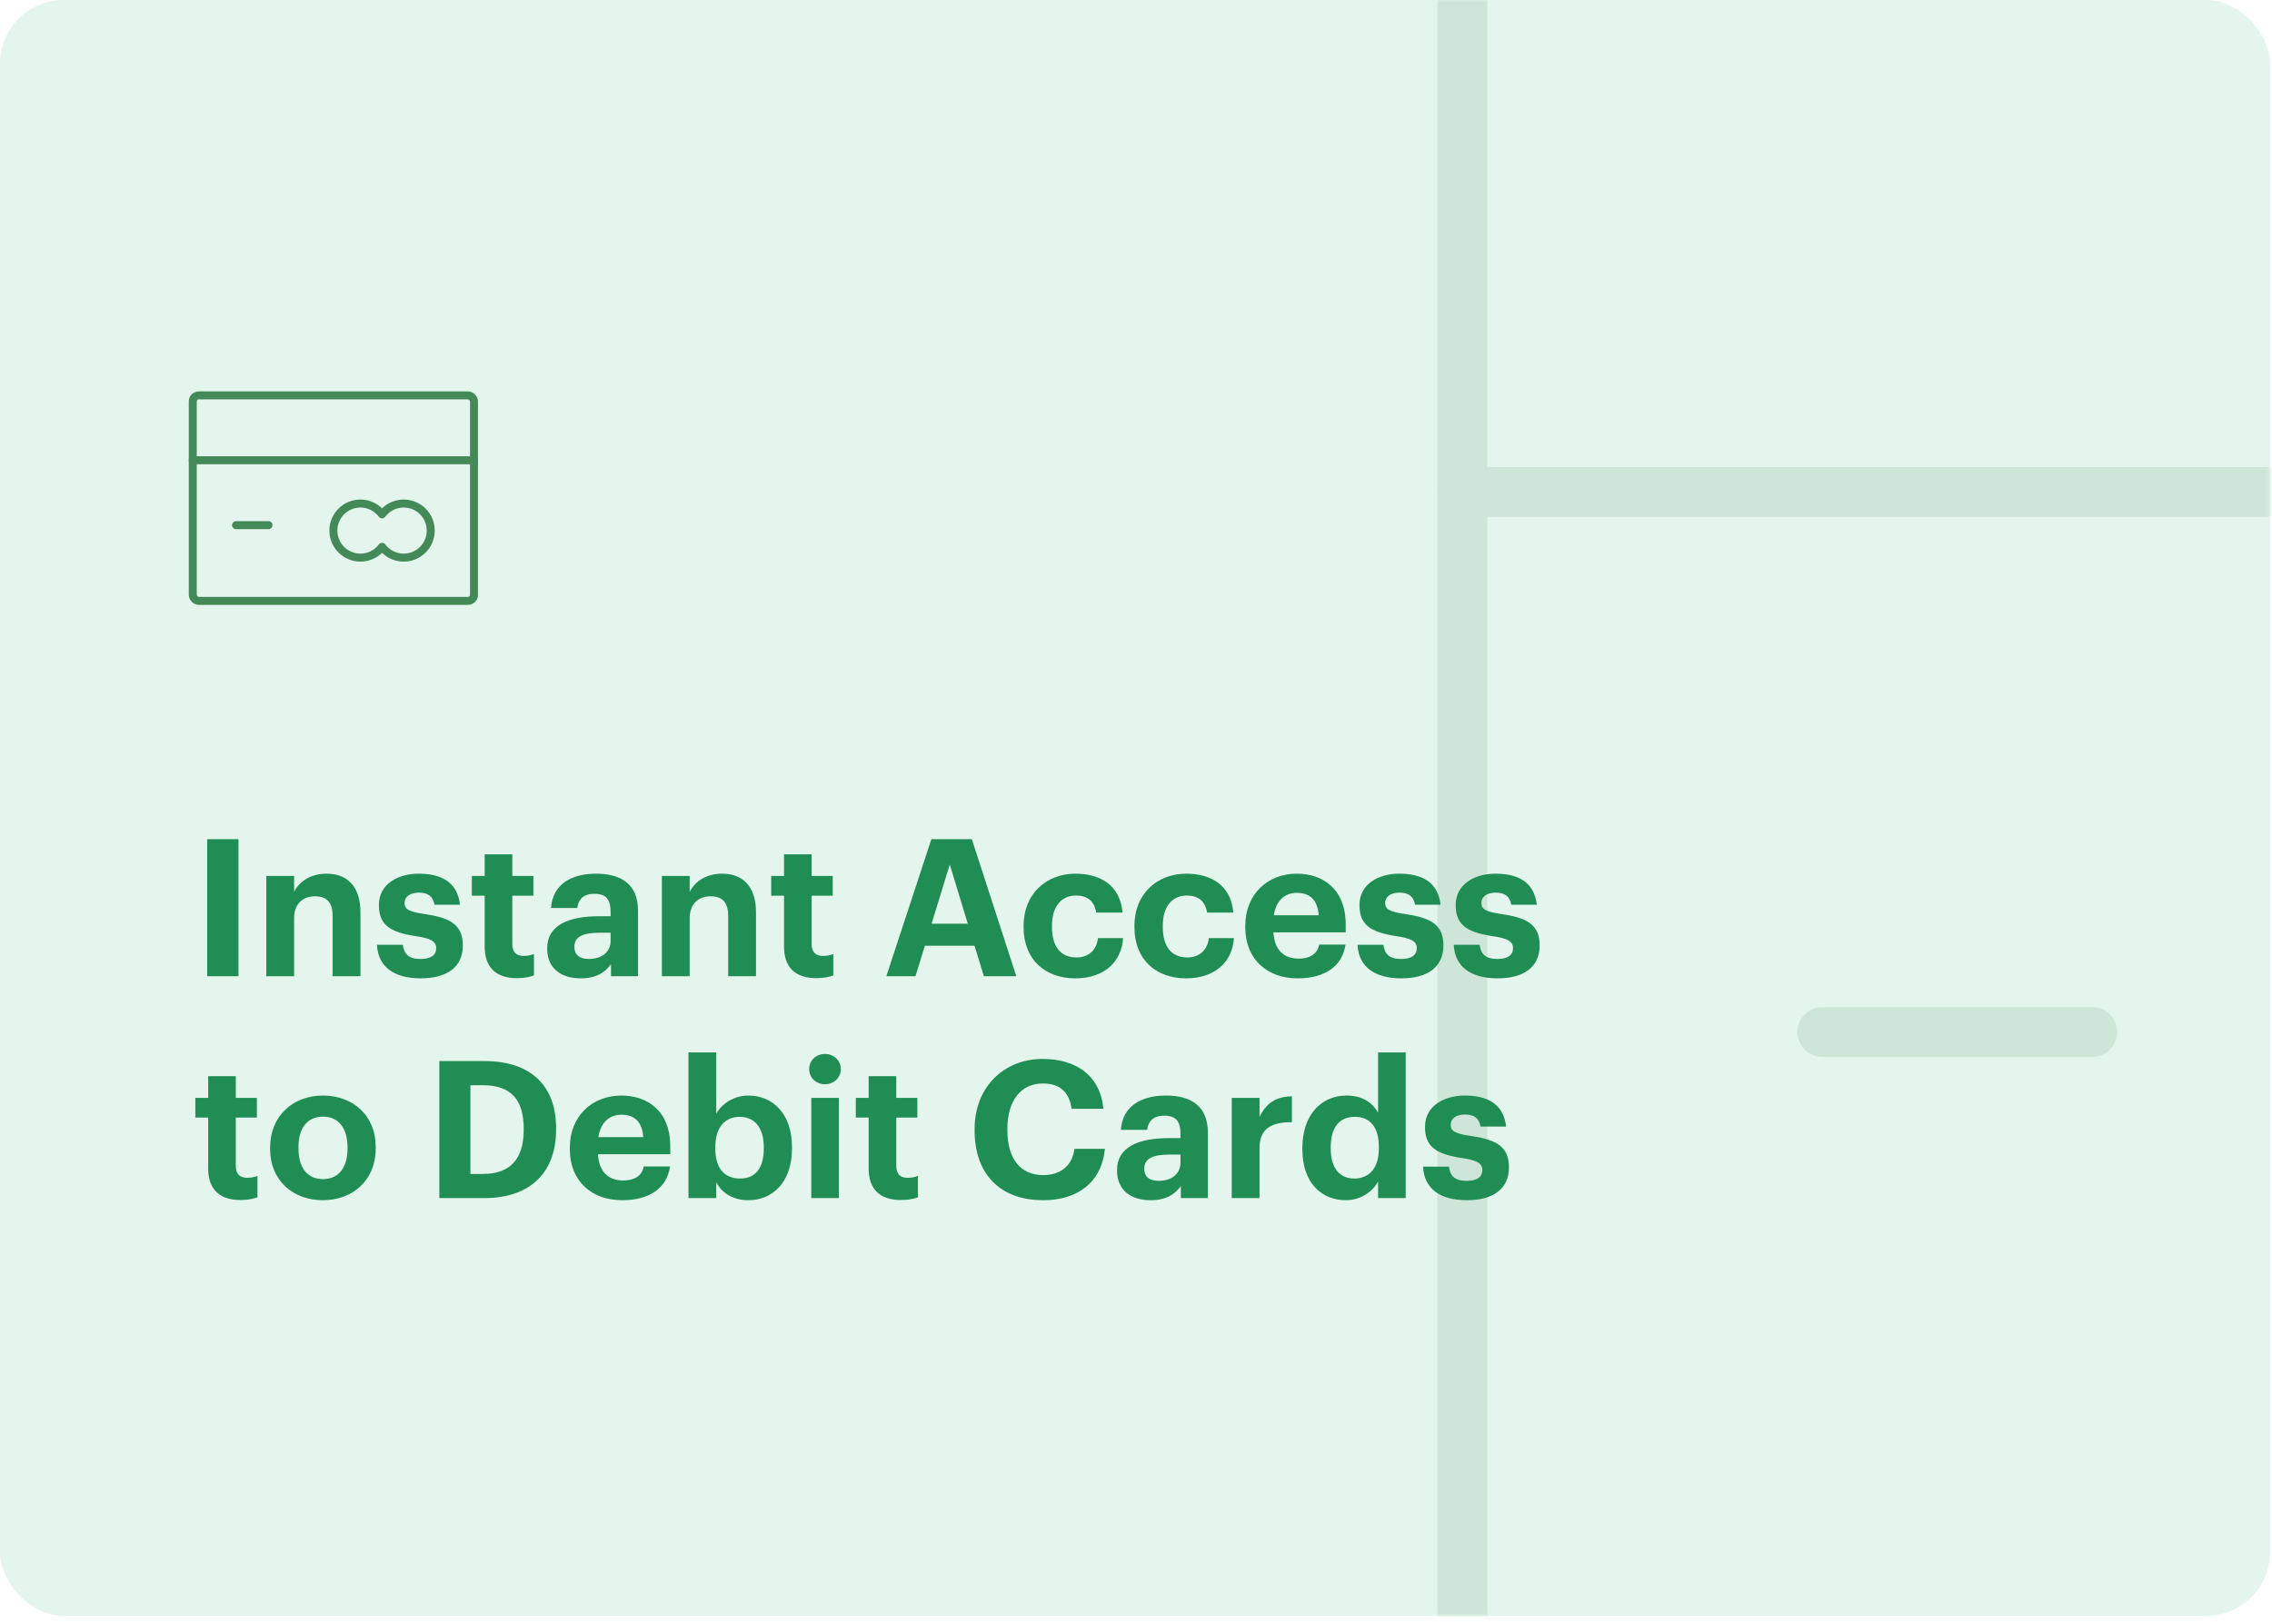 <svg width="512" height="366" viewBox="0 0 512 366" fill="none" xmlns="http://www.w3.org/2000/svg">
<g id="010 copy 2" clip-path="url(#clip0)">
<g id="shadow" filter="url(#filter0_d)">
<rect x="54" y="176.4" width="405" height="178.2" fill="black" fill-opacity="0.01"/>
</g>
<g id="money-atm">
<rect id="Mask" width="511.56" height="364.14" rx="14.4" fill="#E4F5ED"/>
<mask id="mask0" mask-type="alpha" maskUnits="userSpaceOnUse" x="0" y="0" width="512" height="365">
<rect id="Mask_2" width="511.56" height="364.14" rx="14.4" fill="white"/>
</mask>
<g mask="url(#mask0)">
<g id="credit-card" opacity="0.14">
<rect id="Rectangle" x="329.537" y="-10.8" width="527.28" height="385.32" rx="11.232" stroke="#448A59" stroke-width="11.232" stroke-linecap="round" stroke-linejoin="round"/>
<path id="Path" d="M329.537 110.88H856.817" stroke="#448A59" stroke-width="11.232" stroke-linecap="round" stroke-linejoin="round"/>
<path id="Path_2" d="M410.657 232.56H471.497" stroke="#448A59" stroke-width="11.232" stroke-linecap="round" stroke-linejoin="round"/>
</g>
</g>
</g>
<g id="credit-card_2">
<rect id="Rectangle_2" x="43.441" y="89.1" width="63.375" height="46.312" rx="1.35" stroke="#448A59" stroke-width="1.8" stroke-linecap="round" stroke-linejoin="round"/>
<path id="Path_3" d="M43.441 103.725H106.816" stroke="#448A59" stroke-width="1.8" stroke-linecap="round" stroke-linejoin="round"/>
<path id="Path_4" d="M53.191 118.35H60.504" stroke="#448A59" stroke-width="1.8" stroke-linecap="round" stroke-linejoin="round"/>
<path id="Path_5" fill-rule="evenodd" clip-rule="evenodd" d="M86.098 115.913C84.524 113.814 81.784 112.958 79.296 113.788C76.807 114.617 75.129 116.946 75.129 119.569C75.129 122.192 76.807 124.52 79.296 125.35C81.784 126.179 84.524 125.323 86.098 123.225C87.671 125.323 90.411 126.179 92.9 125.35C95.388 124.52 97.066 122.192 97.066 119.569C97.066 116.946 95.388 114.617 92.9 113.788C90.411 112.958 87.671 113.814 86.098 115.913V115.913Z" stroke="#448A59" stroke-width="1.8" stroke-linecap="round" stroke-linejoin="round"/>
</g>
<path id="Instant Access to De" d="M46.699 220H53.741V189.112H46.699V220ZM60.013 220H66.277V206.954C66.277 203.627 68.308 201.986 70.986 201.986C73.751 201.986 74.961 203.454 74.961 206.522V220H81.225V205.614C81.225 199.566 78.071 196.888 73.621 196.888C69.863 196.888 67.401 198.746 66.277 200.992V197.406H60.013V220ZM94.8 220.475C100.761 220.475 104.304 217.926 104.304 213.045C104.304 208.206 101.193 206.781 95.534 205.96C92.251 205.485 91.171 204.923 91.171 203.498C91.171 202.115 92.337 201.165 94.368 201.165C96.528 201.165 97.564 202.029 97.91 203.886H103.656C103.094 198.702 99.336 196.888 94.324 196.888C89.702 196.888 85.382 199.221 85.382 203.93C85.382 208.336 87.715 210.064 93.72 210.971C96.96 211.446 98.299 212.094 98.299 213.65C98.299 215.205 97.176 216.112 94.756 216.112C92.035 216.112 91.041 214.946 90.782 212.915H84.95C85.166 217.797 88.708 220.475 94.8 220.475ZM116.527 220.432C118.212 220.432 119.465 220.13 120.329 219.827V214.989C119.594 215.291 118.903 215.421 117.953 215.421C116.354 215.421 115.447 214.557 115.447 212.742V201.856H120.199V197.406H115.447V192.525H109.226V197.406H106.332V201.856H109.226V213.304C109.226 218.013 111.775 220.432 116.527 220.432ZM130.862 220.475C134.405 220.475 136.392 219.093 137.688 217.278V220H143.779V205.269C143.779 199.134 139.848 196.888 134.318 196.888C128.789 196.888 124.555 199.264 124.166 204.621H130.085C130.344 202.677 131.467 201.424 133.93 201.424C136.781 201.424 137.602 202.893 137.602 205.571V206.478H135.053C128.141 206.478 123.302 208.466 123.302 213.736C123.302 218.488 126.758 220.475 130.862 220.475ZM132.72 216.112C130.43 216.112 129.437 215.032 129.437 213.39C129.437 210.971 131.554 210.194 135.182 210.194H137.602V212.094C137.602 214.6 135.485 216.112 132.72 216.112ZM149.156 220H155.42V206.954C155.42 203.627 157.45 201.986 160.128 201.986C162.893 201.986 164.103 203.454 164.103 206.522V220H170.367V205.614C170.367 199.566 167.213 196.888 162.764 196.888C159.005 196.888 156.543 198.746 155.42 200.992V197.406H149.156V220ZM183.985 220.432C185.67 220.432 186.923 220.13 187.787 219.827V214.989C187.052 215.291 186.361 215.421 185.411 215.421C183.812 215.421 182.905 214.557 182.905 212.742V201.856H187.657V197.406H182.905V192.525H176.684V197.406H173.79V201.856H176.684V213.304C176.684 218.013 179.233 220.432 183.985 220.432ZM199.737 220H206.303L208.42 213.131H219.609L221.726 220H229.027L219.004 189.112H209.889L199.737 220ZM214.036 194.814L218.097 208.163H209.932L214.036 194.814ZM242.292 220.475C248.859 220.475 252.747 216.76 253.092 211.403H247.433C247.131 214.298 245.1 215.766 242.595 215.766C239.096 215.766 237.065 213.434 237.065 208.898V208.552C237.065 204.232 239.225 201.813 242.465 201.813C245.014 201.813 246.612 203.022 247.044 205.658H252.963C252.401 199.178 247.563 196.888 242.336 196.888C235.899 196.888 230.672 201.338 230.672 208.638V208.984C230.672 216.371 235.683 220.475 242.292 220.475ZM267.267 220.475C273.834 220.475 277.722 216.76 278.067 211.403H272.408C272.106 214.298 270.075 215.766 267.57 215.766C264.071 215.766 262.04 213.434 262.04 208.898V208.552C262.04 204.232 264.2 201.813 267.44 201.813C269.989 201.813 271.587 203.022 272.019 205.658H277.938C277.376 199.178 272.538 196.888 267.311 196.888C260.874 196.888 255.647 201.338 255.647 208.638V208.984C255.647 216.371 260.658 220.475 267.267 220.475ZM292.415 220.475C298.593 220.475 302.481 217.754 303.215 212.872H297.297C296.908 214.773 295.482 216.026 292.588 216.026C289.175 216.026 287.145 213.866 286.972 210.107H303.258V208.379C303.258 200.301 298.074 196.888 292.242 196.888C285.676 196.888 280.622 201.51 280.622 208.638V208.984C280.622 216.198 285.59 220.475 292.415 220.475ZM287.058 206.262C287.534 203.066 289.434 201.208 292.242 201.208C295.223 201.208 296.951 202.85 297.167 206.262H287.058ZM315.778 220.475C321.739 220.475 325.282 217.926 325.282 213.045C325.282 208.206 322.171 206.781 316.512 205.96C313.229 205.485 312.149 204.923 312.149 203.498C312.149 202.115 313.315 201.165 315.346 201.165C317.506 201.165 318.543 202.029 318.888 203.886H324.634C324.072 198.702 320.314 196.888 315.303 196.888C310.68 196.888 306.36 199.221 306.36 203.93C306.36 208.336 308.693 210.064 314.698 210.971C317.938 211.446 319.277 212.094 319.277 213.65C319.277 215.205 318.154 216.112 315.735 216.112C313.013 216.112 312.019 214.946 311.76 212.915H305.928C306.144 217.797 309.687 220.475 315.778 220.475ZM337.462 220.475C343.424 220.475 346.966 217.926 346.966 213.045C346.966 208.206 343.856 206.781 338.196 205.96C334.913 205.485 333.833 204.923 333.833 203.498C333.833 202.115 335 201.165 337.03 201.165C339.19 201.165 340.227 202.029 340.572 203.886H346.318C345.756 198.702 341.998 196.888 336.987 196.888C332.364 196.888 328.044 199.221 328.044 203.93C328.044 208.336 330.377 210.064 336.382 210.971C339.622 211.446 340.961 212.094 340.961 213.65C340.961 215.205 339.838 216.112 337.419 216.112C334.697 216.112 333.704 214.946 333.444 212.915H327.612C327.828 217.797 331.371 220.475 337.462 220.475ZM54.216 270.432C55.901 270.432 57.154 270.13 58.018 269.827V264.989C57.283 265.291 56.592 265.421 55.642 265.421C54.043 265.421 53.136 264.557 53.136 262.742V251.856H57.888V247.406H53.136V242.525H46.915V247.406H44.021V251.856H46.915V263.304C46.915 268.013 49.464 270.432 54.216 270.432ZM72.79 265.723C69.248 265.723 67.261 263.131 67.261 258.811V258.466C67.261 254.146 69.334 251.64 72.79 251.64C76.289 251.64 78.32 254.232 78.32 258.552V258.854C78.32 263.131 76.289 265.723 72.79 265.723ZM72.747 270.475C79.529 270.475 84.67 265.939 84.67 258.811V258.466C84.67 251.424 79.573 246.888 72.79 246.888C66.008 246.888 60.867 251.51 60.867 258.595V258.941C60.867 265.982 66.008 270.475 72.747 270.475ZM106.006 264.557V244.555H108.771C115.294 244.555 118.016 247.968 118.016 254.318V254.664C118.016 261.058 115.078 264.557 108.857 264.557H106.006ZM99.008 270H109.073C119.917 270 125.317 263.822 125.317 254.578V254.232C125.317 244.987 119.96 239.112 109.117 239.112H99.008V270ZM140.203 270.475C146.38 270.475 150.268 267.754 151.003 262.872H145.084C144.696 264.773 143.27 266.026 140.376 266.026C136.963 266.026 134.932 263.866 134.76 260.107H151.046V258.379C151.046 250.301 145.862 246.888 140.03 246.888C133.464 246.888 128.409 251.51 128.409 258.638V258.984C128.409 266.198 133.377 270.475 140.203 270.475ZM134.846 256.262C135.321 253.066 137.222 251.208 140.03 251.208C143.011 251.208 144.739 252.85 144.955 256.262H134.846ZM168.625 270.475C174.241 270.475 178.474 266.285 178.474 258.811V258.466C178.474 250.992 174.154 246.888 168.625 246.888C165.298 246.888 162.663 248.789 161.41 250.949V237.168H155.146V270H161.41V266.414C162.577 268.747 165.125 270.475 168.625 270.475ZM166.767 265.594C163.354 265.594 161.194 263.39 161.194 258.854V258.509C161.194 253.973 163.441 251.683 166.724 251.683C169.877 251.683 172.124 253.93 172.124 258.509V258.854C172.124 263.261 170.223 265.594 166.767 265.594ZM182.825 270H189.046V247.406H182.825V270ZM185.892 244.339C187.923 244.339 189.478 242.87 189.478 240.926C189.478 238.982 187.923 237.514 185.892 237.514C183.905 237.514 182.35 238.982 182.35 240.926C182.35 242.87 183.905 244.339 185.892 244.339ZM203.054 270.432C204.739 270.432 205.991 270.13 206.855 269.827V264.989C206.121 265.291 205.43 265.421 204.479 265.421C202.881 265.421 201.974 264.557 201.974 262.742V251.856H206.726V247.406H201.974V242.525H195.753V247.406H192.859V251.856H195.753V263.304C195.753 268.013 198.302 270.432 203.054 270.432ZM235.135 270.475C242.739 270.475 248.225 266.544 249.003 258.898H242.134C241.572 262.872 238.894 264.816 235.049 264.816C229.951 264.816 227.014 261.101 227.014 254.707V254.362C227.014 247.968 230.124 244.166 235.006 244.166C238.894 244.166 240.967 246.154 241.486 249.869H248.657C247.923 242.266 242.393 238.637 234.963 238.637C226.193 238.637 219.627 245.03 219.627 254.405V254.75C219.627 264.254 225.027 270.475 235.135 270.475ZM259.281 270.475C262.824 270.475 264.811 269.093 266.107 267.278V270H272.198V255.269C272.198 249.134 268.267 246.888 262.737 246.888C257.208 246.888 252.974 249.264 252.585 254.621H258.504C258.763 252.677 259.886 251.424 262.348 251.424C265.2 251.424 266.02 252.893 266.02 255.571V256.478H263.472C256.56 256.478 251.721 258.466 251.721 263.736C251.721 268.488 255.177 270.475 259.281 270.475ZM261.139 266.112C258.849 266.112 257.856 265.032 257.856 263.39C257.856 260.971 259.972 260.194 263.601 260.194H266.02V262.094C266.02 264.6 263.904 266.112 261.139 266.112ZM277.574 270H283.838V258.682C283.838 254.362 286.517 252.85 291.139 252.893V247.061C287.467 247.104 285.264 248.702 283.838 251.726V247.406H277.574V270ZM303.296 270.475C306.623 270.475 309.387 268.531 310.554 266.242V270H316.775V237.168H310.554V250.776C309.301 248.486 307.055 246.888 303.426 246.888C297.767 246.888 293.49 251.251 293.49 258.682V259.027C293.49 266.544 297.81 270.475 303.296 270.475ZM305.154 265.594C302.043 265.594 299.883 263.39 299.883 258.898V258.552C299.883 254.059 301.827 251.683 305.327 251.683C308.739 251.683 310.727 253.973 310.727 258.466V258.811C310.727 263.39 308.437 265.594 305.154 265.594ZM330.543 270.475C336.505 270.475 340.047 267.926 340.047 263.045C340.047 258.206 336.937 256.781 331.278 255.96C327.995 255.485 326.915 254.923 326.915 253.498C326.915 252.115 328.081 251.165 330.111 251.165C332.271 251.165 333.308 252.029 333.654 253.886H339.399C338.838 248.702 335.079 246.888 330.068 246.888C325.446 246.888 321.126 249.221 321.126 253.93C321.126 258.336 323.459 260.064 329.463 260.971C332.703 261.446 334.043 262.094 334.043 263.65C334.043 265.205 332.919 266.112 330.5 266.112C327.779 266.112 326.785 264.946 326.526 262.915H320.694C320.91 267.797 324.452 270.475 330.543 270.475Z" fill="#1F8D54"/>
</g>
<defs>
<filter id="filter0_d" x="28" y="164.4" width="457" height="230.2" filterUnits="userSpaceOnUse" color-interpolation-filters="sRGB">
<feFlood flood-opacity="0" result="BackgroundImageFix"/>
<feColorMatrix in="SourceAlpha" type="matrix" values="0 0 0 0 0 0 0 0 0 0 0 0 0 0 0 0 0 0 127 0"/>
<feOffset dy="7"/>
<feGaussianBlur stdDeviation="6.5"/>
<feColorMatrix type="matrix" values="0 0 0 0 0.847 0 0 0 0 0.867 0 0 0 0 0.902 0 0 0 0.5 0"/>
<feBlend mode="normal" in2="BackgroundImageFix" result="effect1_dropShadow"/>
<feBlend mode="normal" in="SourceGraphic" in2="effect1_dropShadow" result="shape"/>
</filter>
<clipPath id="clip0">
<rect width="256" height="183" fill="white" transform="scale(2)"/>
</clipPath>
</defs>
</svg>
